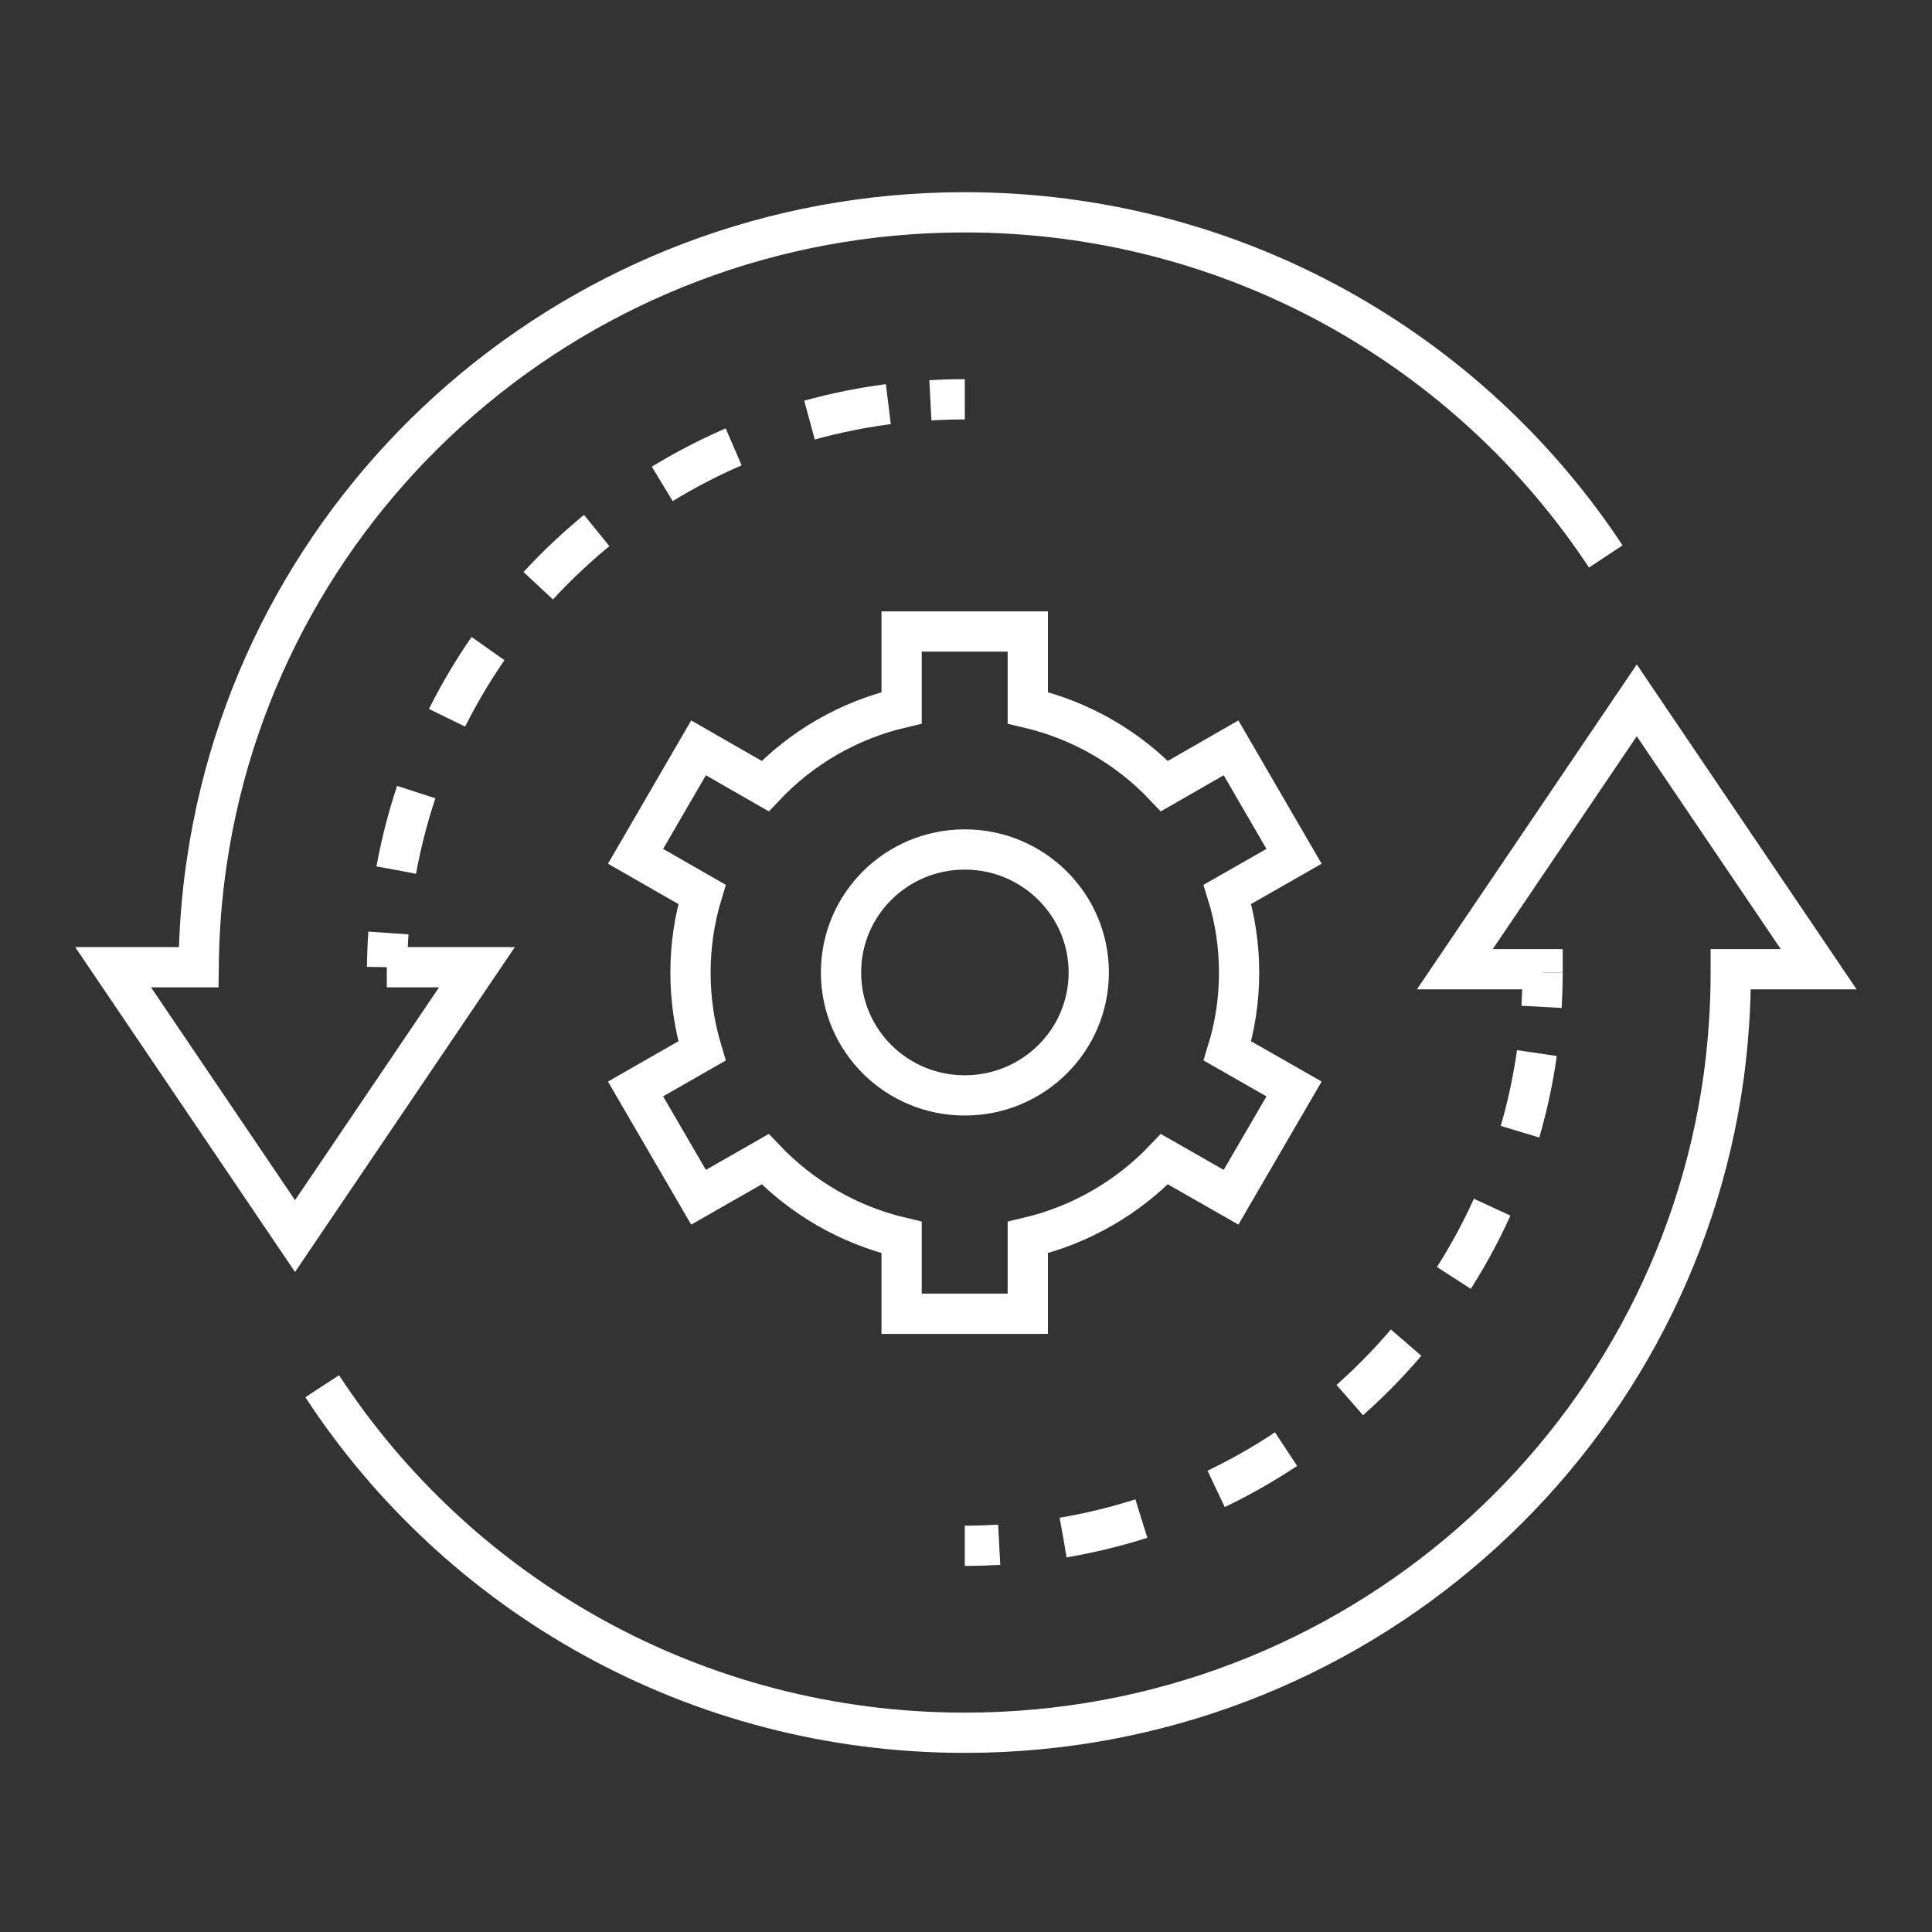 <svg width="96" height="96" viewBox="0 0 96 96" fill="none" xmlns="http://www.w3.org/2000/svg">
<rect x="0" y="0" width="96" height="96" fill="#333333" stroke="none"/>
<path d="M61.57 48.33C61.57 46.98 61.37 45.67 60.99 44.44L64.3 42.55L61.17 37.16L57.86 39.06C56.06 37.16 53.72 35.79 51.07 35.17V31.38H44.8V35.17C42.16 35.79 39.82 37.16 38.02 39.06L34.71 37.16L31.58 42.55L34.88 44.44C34.51 45.67 34.31 46.98 34.31 48.33C34.31 49.68 34.51 50.99 34.88 52.22L31.58 54.11L34.71 59.49L38.02 57.6C39.82 59.49 42.16 60.87 44.8 61.49V65.28H51.07V61.49C53.71 60.87 56.06 59.49 57.86 57.6L61.17 59.49L64.3 54.11L60.99 52.22C61.37 50.98 61.57 49.68 61.57 48.33Z" stroke="white" stroke-width="2"/>
<path d="M47.94 54.43C51.34 54.43 54.1 51.7 54.1 48.32C54.1 44.95 51.34 42.21 47.94 42.21C44.54 42.21 41.79 44.94 41.79 48.32C41.79 51.7 44.54 54.43 47.94 54.43Z" stroke="white" stroke-width="2"/>
<path d="M76.65 48.33C76.65 48.27 76.65 48.22 76.65 48.16H72.29L81.33 34.8L90.37 48.16H86C86 48.21 86 48.27 86 48.33C86 50.06 85.88 51.75 85.66 53.42C83.15 71.88 67.23 86.1 47.94 86.1C34.56 86.1 22.78 79.24 16.01 68.88" stroke="white" stroke-width="2"/>
<path d="M79.79 27.65C72.99 17.35 61.26 10.55 47.93 10.55C28.79 10.55 12.97 24.56 10.28 42.8C10.02 44.52 9.89 46.27 9.87 48.06H5.62L14.66 61.42L19.77 53.87L23.7 48.06H19.22" stroke="white" stroke-width="2"/>
<path d="M47.94 76.81C48.51 76.81 49.08 76.79 49.65 76.76" stroke="white" stroke-width="2"/>
<path d="M52.83 76.4C65.29 74.28 75.01 64.19 76.46 51.61" stroke="white" stroke-width="2" stroke-dasharray="4 4"/>
<path d="M76.6 50.03C76.63 49.47 76.65 48.9 76.65 48.33" stroke="white" stroke-width="2"/>
<path d="M19.23 48.06C19.24 47.49 19.26 46.93 19.3 46.36" stroke="white" stroke-width="2"/>
<path d="M19.69 43.23C21.92 30.98 32.03 21.45 44.64 20.02" stroke="white" stroke-width="2" stroke-dasharray="4 4"/>
<path d="M46.23 19.89C46.8 19.86 47.36 19.84 47.94 19.84" stroke="white" stroke-width="2"/>
</svg>
